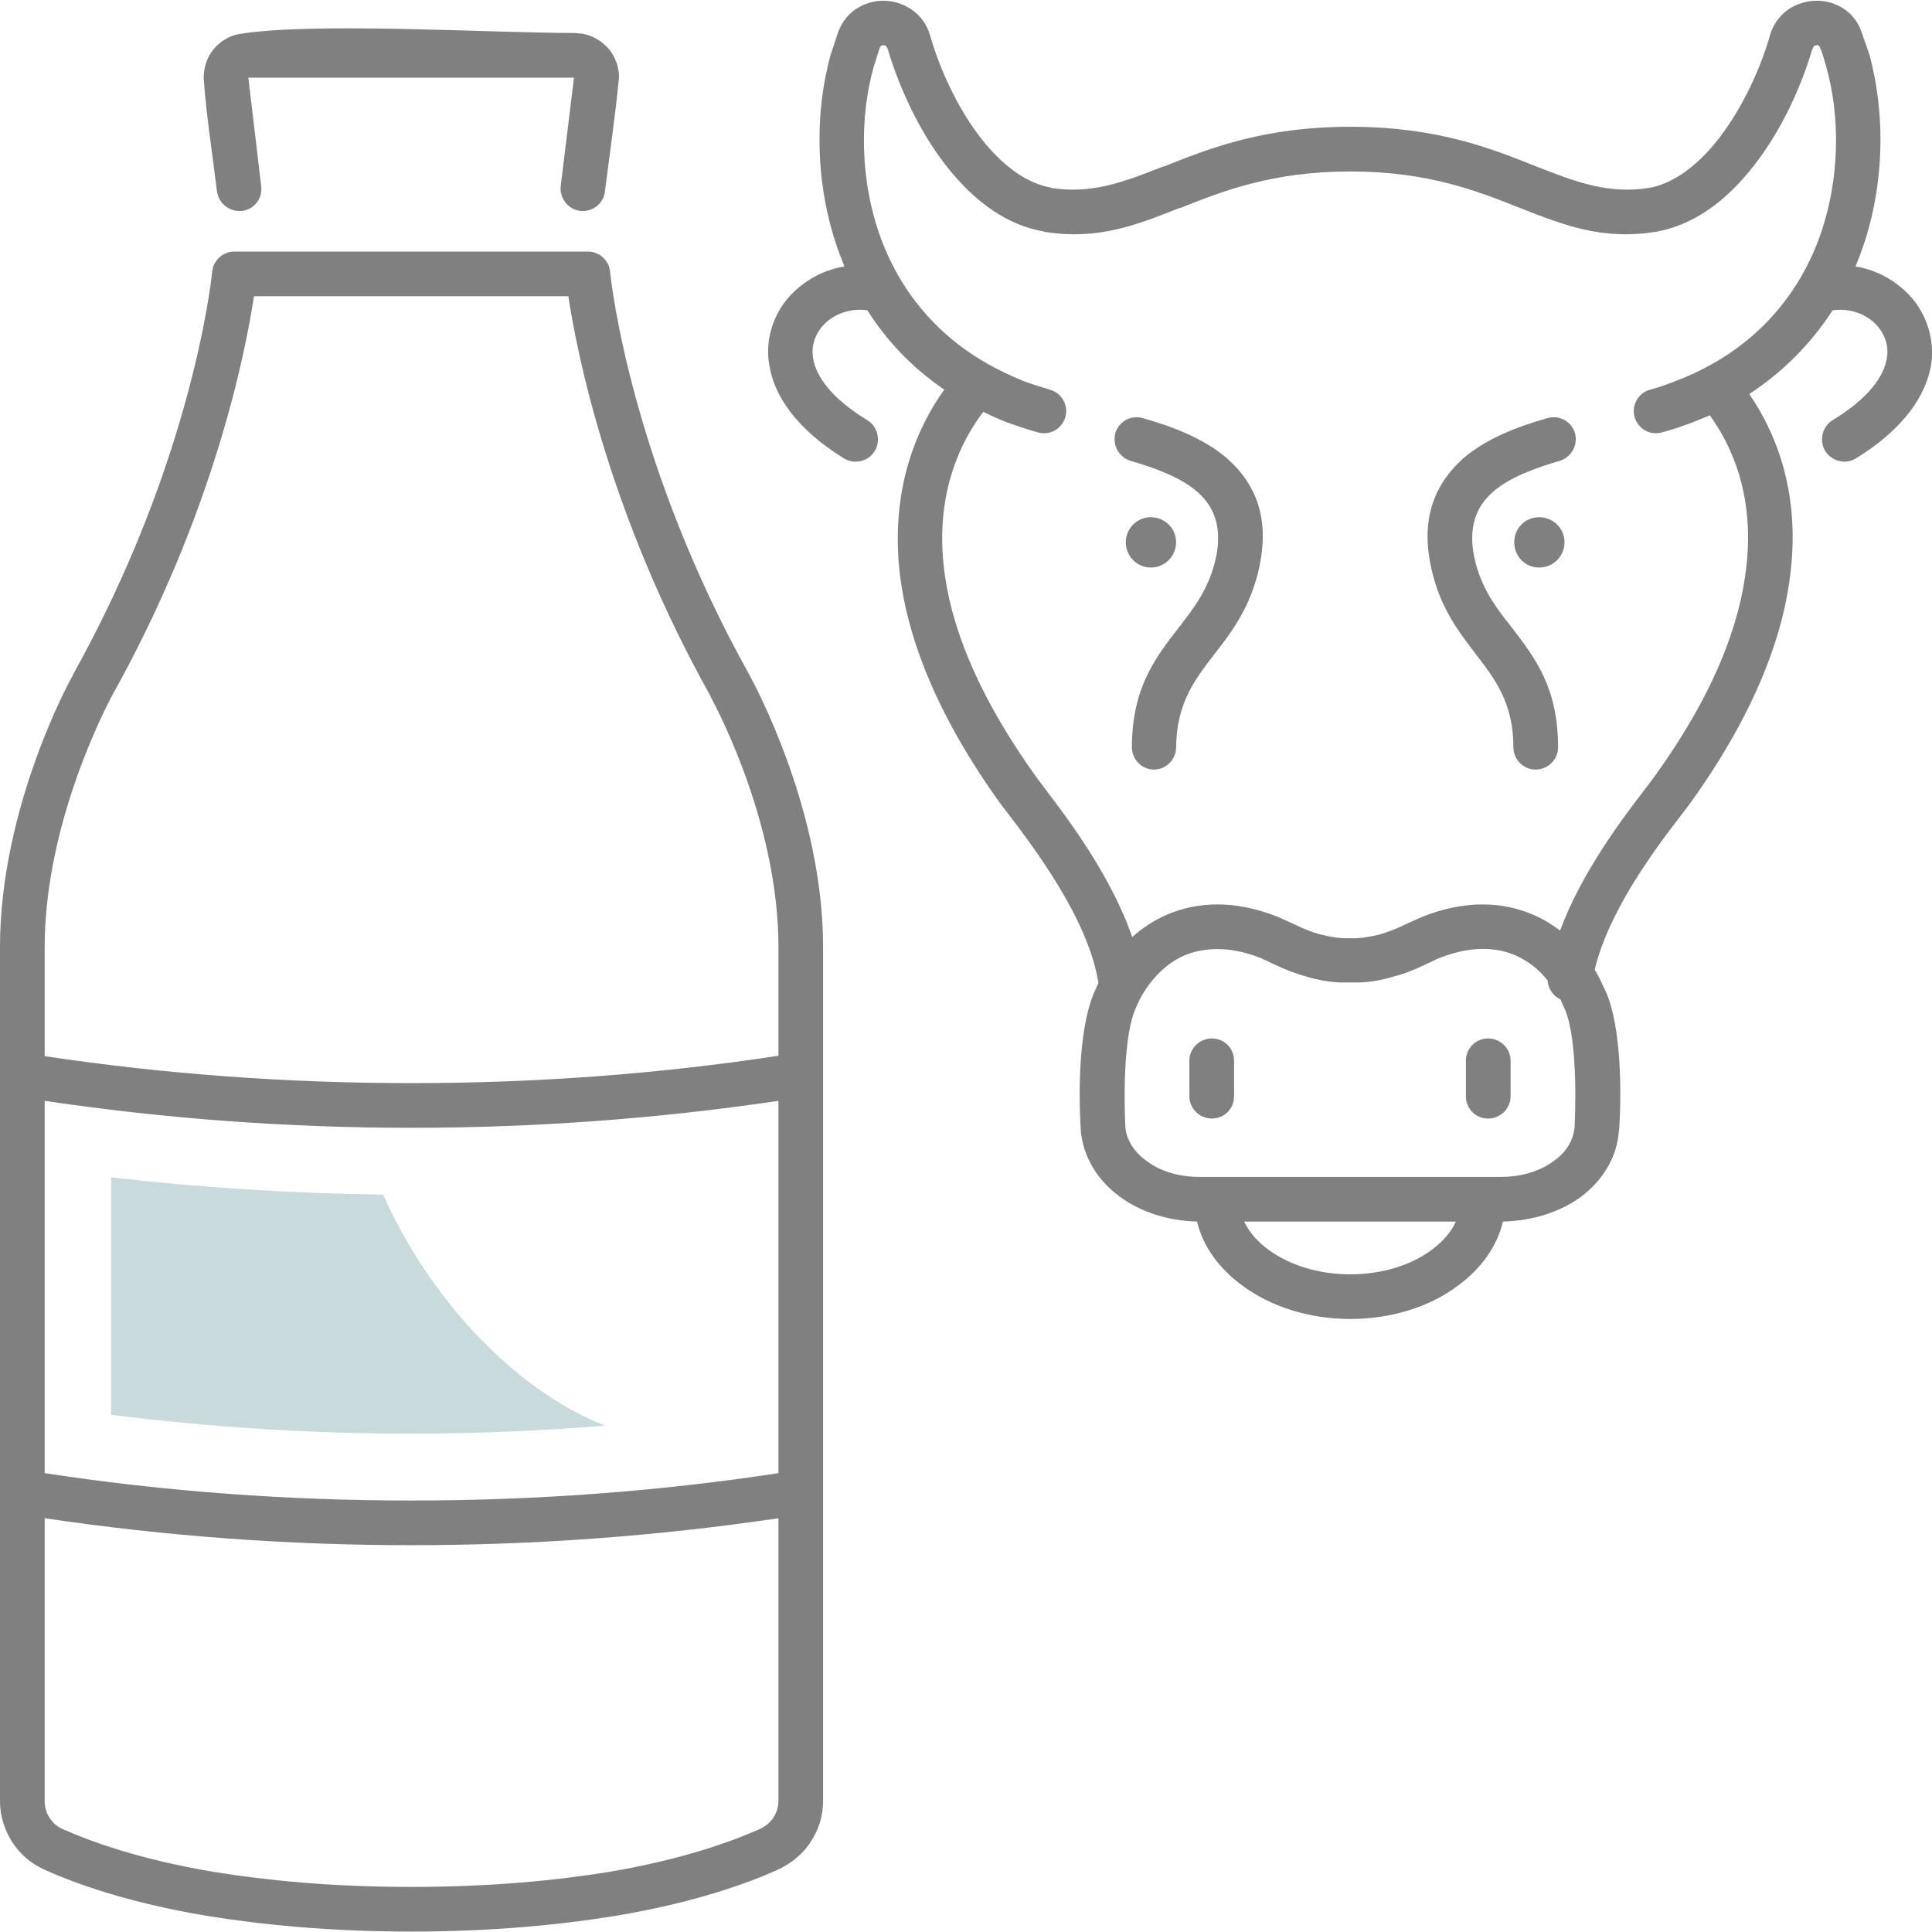 <?xml version="1.0" encoding="UTF-8"?>
<!DOCTYPE svg PUBLIC "-//W3C//DTD SVG 1.1//EN" "http://www.w3.org/Graphics/SVG/1.1/DTD/svg11.dtd">
<!-- Creator: CorelDRAW 2019 (64-Bit) -->
<svg xmlns="http://www.w3.org/2000/svg" xml:space="preserve" width="48px" height="48px" version="1.1" style="shape-rendering:geometricPrecision; text-rendering:geometricPrecision; image-rendering:optimizeQuality; fill-rule:evenodd; clip-rule:evenodd"
viewBox="0 0 48 48"
 xmlns:xlink="http://www.w3.org/1999/xlink">
 <defs>
  <style type="text/css">
   <![CDATA[
    .fil0 {fill:gray;fill-rule:nonzero}
    .fil1 {fill:#C9DADD;fill-rule:nonzero}
   ]]>
  </style>
 </defs>
 <g id="Слой_x0020_1">
  <path class="fil0" d="M41.3 10.74c-0.3,0.09 -0.6,-0.08 -0.69,-0.38 -0.08,-0.29 0.09,-0.6 0.39,-0.68 0.23,-0.06 0.45,-0.14 0.67,-0.23l0.03 -0.01c1.84,-0.72 2.94,-2.04 3.48,-3.48 0.55,-1.48 0.54,-3.08 0.19,-4.31 -0.04,-0.14 -0.11,-0.41 -0.18,-0.52 -0.07,-0.01 -0.05,-0.01 -0.12,0.01l-0.05 0.1c-0.31,1.05 -0.86,2.18 -1.57,3.03 -0.64,0.78 -1.43,1.34 -2.32,1.49 -1.32,0.21 -2.26,-0.16 -3.36,-0.59 -1.05,-0.42 -2.29,-0.91 -4.22,-0.91 -1.94,0 -3.18,0.49 -4.23,0.91l-0.02 0c-1.09,0.43 -2.03,0.8 -3.35,0.59l-0.02 -0.01c-0.89,-0.15 -1.66,-0.71 -2.3,-1.48 -0.72,-0.86 -1.27,-2.02 -1.58,-3.07 -0.05,-0.08 -0.05,-0.08 -0.15,-0.07l-0.04 0.05 -0.15 0.47c-0.35,1.23 -0.36,2.84 0.19,4.31 0.45,1.2 1.29,2.31 2.62,3.07l0 0 0.01 0.01 0.01 0 0.01 0.01 0.03 0.01 0.01 0.01 0 0c0.26,0.14 0.53,0.27 0.82,0.39 0.21,0.08 0.44,0.15 0.67,0.22 0.3,0.08 0.47,0.39 0.39,0.68 -0.09,0.3 -0.39,0.47 -0.69,0.38 -0.26,-0.07 -0.52,-0.16 -0.77,-0.25 -0.2,-0.08 -0.39,-0.16 -0.58,-0.26 -0.54,0.71 -1.17,1.96 -0.99,3.77 0.14,1.42 0.78,3.18 2.31,5.31l0.21 0.28c0.53,0.7 1.64,2.15 2.17,3.69 0.25,-0.22 0.53,-0.41 0.85,-0.55 0.76,-0.33 1.69,-0.38 2.77,0.05l0.4 0.18c0.2,0.1 0.42,0.19 0.63,0.25 0.2,0.05 0.4,0.09 0.59,0.1l0.18 0 0.16 0c0.19,-0.01 0.4,-0.05 0.59,-0.1l0.03 -0.01c0.2,-0.06 0.4,-0.14 0.6,-0.24l0.4 -0.18c1.08,-0.43 2.01,-0.38 2.77,-0.05 0.24,0.1 0.46,0.24 0.66,0.39 0.54,-1.46 1.57,-2.81 2.1,-3.5l0.24 -0.32c1.51,-2.09 2.14,-3.83 2.29,-5.24 0.2,-1.78 -0.38,-3.01 -0.91,-3.74 -0.12,0.05 -0.25,0.1 -0.37,0.15l-0.05 0.02c-0.24,0.09 -0.49,0.18 -0.76,0.25zm-3.06 2.11c0.35,0 0.63,0.28 0.63,0.62 0,0.35 -0.28,0.63 -0.63,0.63 -0.35,0 -0.62,-0.28 -0.62,-0.63 0,-0.34 0.27,-0.62 0.62,-0.62zm-9.65 0c0.35,0 0.63,0.28 0.63,0.62 0,0.35 -0.28,0.63 -0.63,0.63 -0.34,0 -0.62,-0.28 -0.62,-0.63 0,-0.34 0.28,-0.62 0.62,-0.62zm-9.25 24.87c-3.04,0.45 -6.09,0.67 -9.12,0.67 -3.04,0 -6.08,-0.22 -9.11,-0.67l0 7.03c0,0.15 0.04,0.29 0.12,0.41 0.07,0.11 0.17,0.21 0.3,0.27l0.02 0.01c0.7,0.31 1.92,0.76 3.78,1.07 1.3,0.21 2.92,0.37 4.89,0.37 1.97,0 3.59,-0.16 4.89,-0.37 1.85,-0.31 3.07,-0.76 3.77,-1.07 0.13,-0.06 0.24,-0.15 0.32,-0.26l0.02 -0.03c0.07,-0.11 0.12,-0.26 0.12,-0.4l0 -7.03zm-18.23 -11.48c3.01,0.45 6.05,0.67 9.11,0.67 3.05,0 6.1,-0.22 9.12,-0.68l0 -2.7c0,-3 -1.46,-5.8 -1.68,-6.21l-0.01 -0.03c-2.54,-4.54 -3.32,-8.55 -3.53,-9.93l-7.81 0c-0.21,1.38 -0.99,5.39 -3.53,9.93 -0.14,0.27 -1.67,3.16 -1.67,6.24l0 2.71zm9.11 11.04c3.05,0 6.1,-0.22 9.12,-0.68l0 -9.25c-3.04,0.45 -6.09,0.67 -9.12,0.67 -3.04,0 -6.08,-0.22 -9.11,-0.67l0 9.25c3.01,0.46 6.05,0.68 9.11,0.68zm-4.41 -31.03l0.02 0 8.77 0 0.02 0 0.01 0 0.01 0 0.08 0.01 0.01 0 0.01 0.01 0.01 0 0.03 0.01 0.01 0 0.01 0.01 0.02 0 0.01 0.01 0.04 0.02 0.01 0 0.01 0.01 0.01 0 0.02 0.02 0.02 0.01 0 0 0.02 0.02 0 0 0.02 0.02 0.02 0.01 0 0.01 0.02 0.01 0 0.01 0.01 0.01 0.01 0.01 0.01 0.01 0 0.01 0.01 0.01 0.01 0.01 0.01 0.02 0 0 0.01 0.02 0.01 0.01 0.01 0.01 0 0.01 0.01 0.02 0 0.01 0.01 0.01 0 0.01 0 0.02 0.01 0.01 0 0.01 0 0.01 0.01 0.02 0 0.01 0 0.02 0 0.01 0.01 0.02 0 0.01 0 0 0 0.01c0.03,0.29 0.53,4.74 3.45,9.98l0.02 0.04c0.13,0.24 1.82,3.36 1.82,6.74l0 13.55 0 7.67c0,0.36 -0.11,0.72 -0.31,1.01l-0.03 0.05c-0.19,0.27 -0.46,0.49 -0.78,0.64 -0.75,0.34 -2.07,0.82 -4.04,1.15 -1.36,0.22 -3.05,0.39 -5.07,0.39 -2.02,0 -3.71,-0.17 -5.08,-0.39 -1.97,-0.33 -3.29,-0.81 -4.04,-1.15l-0.04 -0.02c-0.32,-0.15 -0.58,-0.39 -0.76,-0.67 -0.19,-0.3 -0.3,-0.65 -0.3,-1.01l0 -18.04 0 -3.18c0,-3.52 1.8,-6.75 1.81,-6.75l0.01 -0.03c2.92,-5.24 3.42,-9.69 3.45,-9.98l0 -0.01 0 0 0 -0.01 0 -0.02 0.01 -0.01 0 -0.02 0 -0.01 0.01 -0.02 0 -0.01 0 -0.01 0 -0.01 0.01 -0.02 0 -0.01 0.01 -0.01 0 -0.01 0.01 -0.02 0 -0.01 0.01 -0.01 0.01 -0.01 0.01 -0.02 0 0 0.01 -0.02 0 -0.01 0.02 -0.01 0 -0.01 0.01 -0.01 0.01 -0.01 0.01 -0.01 0 -0.01 0.02 -0.01 0 -0.01 0.02 -0.01 0.02 -0.02 0 0 0.02 -0.02 0 0 0.02 -0.01 0.02 -0.02 0.01 0 0.01 -0.01 0.01 0 0.04 -0.02 0.01 -0.01 0.02 0 0.01 -0.01 0.01 0 0.03 -0.01 0.01 0 0.01 -0.01 0.01 0 0.08 -0.01 0.01 0 0.01 0zm9.22 -1.5c-0.03,0.31 -0.31,0.52 -0.61,0.49 -0.3,-0.03 -0.52,-0.31 -0.49,-0.61l0.33 -2.7 -8.09 0 0.32 2.7c0.04,0.3 -0.18,0.58 -0.48,0.61 -0.3,0.03 -0.58,-0.18 -0.62,-0.49 -0.11,-0.91 -0.27,-1.91 -0.33,-2.82 0,-0.26 0.09,-0.52 0.25,-0.71 0.15,-0.18 0.36,-0.32 0.61,-0.37 1.79,-0.31 6.28,-0.03 8.36,-0.03l0.21 0.02c0.24,0.05 0.44,0.17 0.59,0.33l0.05 0.05c0.15,0.19 0.25,0.43 0.25,0.69 -0.09,0.94 -0.23,1.9 -0.35,2.84zm22.31 25.6c-0.15,0.63 -0.55,1.18 -1.13,1.6 -0.68,0.51 -1.63,0.82 -2.66,0.82 -1.03,0 -1.98,-0.31 -2.67,-0.82 -0.58,-0.42 -0.99,-0.97 -1.14,-1.6 -0.75,-0.02 -1.42,-0.25 -1.92,-0.62 -0.56,-0.41 -0.92,-1 -0.97,-1.67l0 -0.03c0,-0.01 -0.16,-2.16 0.32,-3.34l0.12 -0.27c-0.25,-1.59 -1.62,-3.38 -2.21,-4.16l-0.23 -0.3c-1.66,-2.31 -2.35,-4.26 -2.51,-5.85 -0.2,-2.08 0.49,-3.55 1.12,-4.43 -0.81,-0.55 -1.44,-1.23 -1.91,-1.97 -0.34,-0.05 -0.68,0.04 -0.94,0.23 -0.15,0.11 -0.27,0.26 -0.34,0.42 -0.07,0.15 -0.1,0.33 -0.07,0.53 0.07,0.46 0.46,1.01 1.35,1.55 0.26,0.16 0.34,0.51 0.18,0.77 -0.15,0.25 -0.5,0.34 -0.76,0.18 -1.2,-0.74 -1.75,-1.58 -1.86,-2.34 -0.07,-0.41 0,-0.8 0.15,-1.14 0.15,-0.34 0.39,-0.63 0.69,-0.85 0.29,-0.22 0.65,-0.38 1.03,-0.44l-0.11 -0.28c-0.64,-1.7 -0.63,-3.56 -0.23,-4.99l0.19 -0.57c0.11,-0.28 0.29,-0.48 0.51,-0.6 0.2,-0.12 0.44,-0.17 0.66,-0.16 0.21,0.01 0.41,0.07 0.59,0.18l0.06 0.04c0.21,0.14 0.38,0.36 0.46,0.65 0.27,0.93 0.75,1.93 1.37,2.68 0.48,0.57 1.04,0.99 1.63,1.09l0.01 0.01c1.02,0.16 1.83,-0.16 2.77,-0.53l0.02 0c1.15,-0.46 2.49,-0.99 4.64,-0.99 2.14,0 3.48,0.53 4.63,0.99 0.95,0.37 1.76,0.69 2.78,0.53 0.59,-0.1 1.16,-0.52 1.64,-1.1 0.61,-0.74 1.09,-1.73 1.36,-2.64l0.01 -0.04c0.08,-0.29 0.26,-0.52 0.48,-0.67 0.19,-0.12 0.41,-0.19 0.62,-0.2l0.02 0c0.22,-0.01 0.44,0.04 0.64,0.15l0.02 0.01c0.22,0.13 0.41,0.34 0.5,0.62l0.19 0.54c0.4,1.44 0.41,3.3 -0.23,5l-0.11 0.28c0.38,0.06 0.74,0.22 1.03,0.44 0.3,0.22 0.54,0.51 0.69,0.85 0.15,0.34 0.22,0.73 0.16,1.14 -0.12,0.76 -0.67,1.6 -1.87,2.34 -0.26,0.16 -0.6,0.07 -0.76,-0.18 -0.16,-0.26 -0.08,-0.61 0.18,-0.77 0.89,-0.54 1.28,-1.09 1.35,-1.55 0.03,-0.2 0,-0.38 -0.07,-0.53 -0.07,-0.16 -0.19,-0.31 -0.34,-0.42 -0.25,-0.19 -0.6,-0.28 -0.94,-0.23 -0.51,0.79 -1.19,1.5 -2.07,2.08 0.62,0.9 1.26,2.36 1.03,4.39 -0.17,1.57 -0.86,3.5 -2.5,5.78l-0.25 0.33c-0.57,0.74 -1.77,2.32 -2.12,3.8 0.06,0.1 0.11,0.2 0.16,0.3l0.14 0.3c0.47,1.17 0.31,3.33 0.31,3.34l-0.01 0.08c-0.05,0.65 -0.4,1.22 -0.95,1.63 -0.51,0.37 -1.18,0.59 -1.93,0.61zm-6.43 0c0.13,0.27 0.34,0.51 0.62,0.71 0.51,0.37 1.22,0.6 2.02,0.6 0.79,0 1.51,-0.23 2.01,-0.6 0.27,-0.2 0.49,-0.44 0.61,-0.71l-5.26 0zm7.53 -19.96c0.3,-0.09 0.6,0.08 0.69,0.37 0.08,0.3 -0.09,0.6 -0.38,0.69 -0.58,0.17 -1.24,0.4 -1.67,0.78l-0.03 0.03c-0.36,0.33 -0.57,0.81 -0.43,1.55l0.01 0.04c0.16,0.76 0.55,1.26 0.93,1.74 0.58,0.76 1.15,1.49 1.15,2.98 0,0.3 -0.25,0.55 -0.56,0.55 -0.3,0 -0.55,-0.25 -0.55,-0.55 0,-1.11 -0.46,-1.7 -0.92,-2.3 -0.45,-0.59 -0.92,-1.19 -1.13,-2.2l-0.01 -0.05c-0.24,-1.19 0.14,-2.01 0.77,-2.59l0.03 -0.03c0.6,-0.52 1.4,-0.81 2.1,-1.01zm-10.35 1.06c-0.29,-0.09 -0.46,-0.39 -0.38,-0.69 0.09,-0.29 0.39,-0.46 0.69,-0.37 0.7,0.2 1.5,0.49 2.1,1.01l0.03 0.03c0.64,0.58 1.01,1.4 0.77,2.59l-0.01 0.06c-0.22,1.01 -0.68,1.61 -1.14,2.2 -0.46,0.6 -0.92,1.19 -0.93,2.29 0,0.3 -0.25,0.55 -0.55,0.55 -0.3,0 -0.55,-0.25 -0.55,-0.56 0.01,-1.48 0.58,-2.21 1.16,-2.96 0.38,-0.49 0.77,-0.99 0.93,-1.75l0.01 -0.04c0.14,-0.74 -0.07,-1.22 -0.43,-1.55l-0.03 -0.03c-0.43,-0.38 -1.09,-0.61 -1.67,-0.78zm10.68 13.38c-0.18,-0.08 -0.31,-0.27 -0.32,-0.47 -0.21,-0.27 -0.48,-0.48 -0.79,-0.62 -0.5,-0.22 -1.15,-0.24 -1.92,0.07l-0.32 0.15c-0.25,0.12 -0.51,0.23 -0.79,0.3l-0.03 0.01c-0.27,0.08 -0.55,0.13 -0.83,0.14l-0.02 0 -0.44 0c-0.28,-0.01 -0.56,-0.06 -0.83,-0.14 -0.29,-0.08 -0.57,-0.19 -0.82,-0.31l-0.32 -0.15c-0.77,-0.31 -1.42,-0.28 -1.92,-0.07 -0.5,0.22 -0.88,0.65 -1.13,1.14l-0.09 0.21c-0.34,0.83 -0.25,2.7 -0.24,2.92 0.03,0.32 0.22,0.61 0.52,0.83 0.33,0.25 0.79,0.4 1.32,0.4l0.43 0 6.62 0 0.43 0c0.53,0 1,-0.15 1.33,-0.4 0.3,-0.21 0.48,-0.51 0.51,-0.83 0.01,-0.21 0.1,-2.09 -0.23,-2.91l-0.1 -0.22 -0.02 -0.05zm-2.35 1.52c0,-0.3 0.24,-0.55 0.55,-0.55 0.31,0 0.56,0.25 0.56,0.55l0 0.89c0,0.3 -0.25,0.55 -0.56,0.55 -0.31,0 -0.55,-0.25 -0.55,-0.55l0 -0.89zm-6.87 0c0,-0.3 0.25,-0.55 0.56,-0.55 0.31,0 0.55,0.25 0.55,0.55l0 0.89c0,0.3 -0.24,0.55 -0.55,0.55 -0.31,0 -0.56,-0.25 -0.56,-0.55l0 -0.89z"/>
  <path class="fil1" d="M9.52 29.68c-2.24,-0.03 -4.52,-0.17 -6.76,-0.43l0 5.9c2.48,0.31 4.96,0.47 7.46,0.47 1.59,0 3.2,-0.07 4.81,-0.2 -2.31,-0.91 -4.41,-3.25 -5.51,-5.74z"/>
 </g>
</svg>
